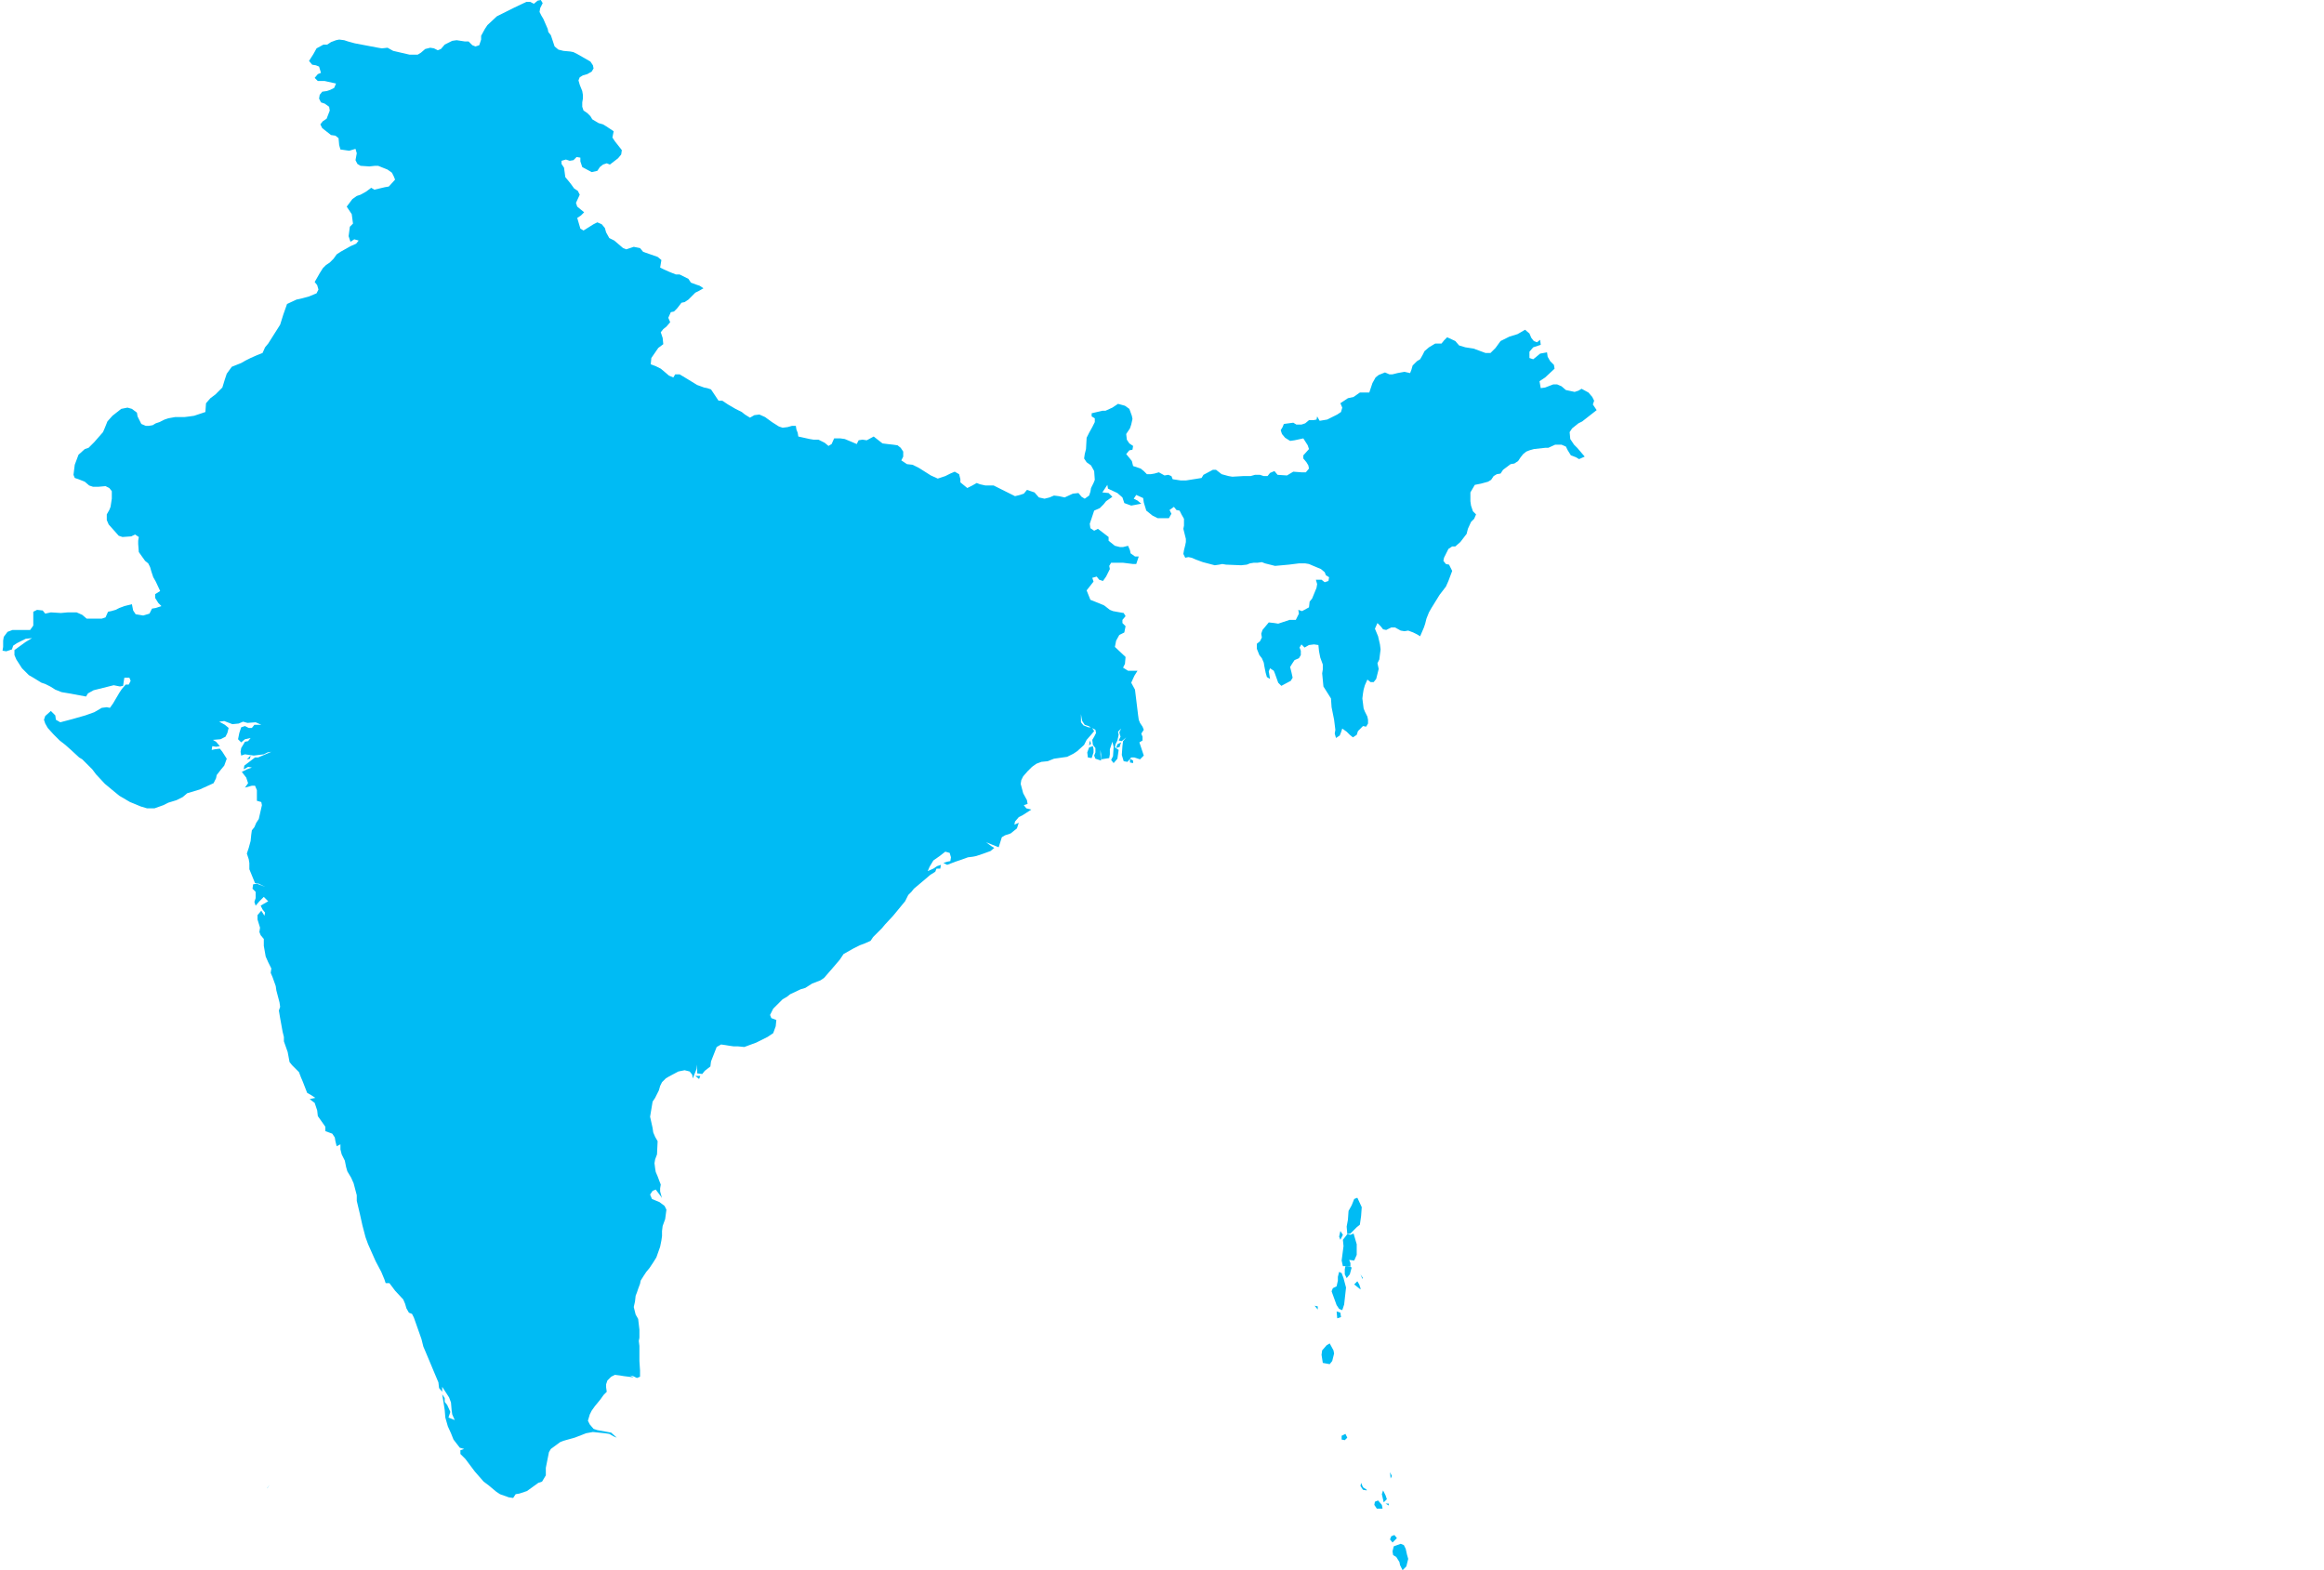 <?xml version="1.0" encoding="UTF-8" standalone="yes"?>
<!DOCTYPE svg PUBLIC "-//W3C//DTD SVG 1.0//EN" "http://www.w3.org/TR/2001/REC-SVG-20010904/DTD/svg10.dtd">
<svg height="250" width="370" xmlns="http://www.w3.org/2000/svg" xmlns:svg="http://www.w3.org/2000/svg" xmlns:xlink="http://www.w3.org/1999/xlink">
	<g id="g1-f1-TM_WORLD_BORDERS-0_3">
		<g id="g3-356" style="stroke-miterlimit: 3; fill: #00BBF4; stroke: #000000; stroke-opacity: 1; stroke-width: 0.005; stroke-linejoin: bevel; stroke-linecap: square">
			<polygon id="pgon1" points="224.0,247.5 224.2,248.2 223.9,249.4 223.3,250.0 222.9,249.2 222.8,248.7 222.3,247.9 221.8,247.6 221.7,247.0 221.9,246.2 223.0,245.8 223.5,246.0 223.8,246.6 224.0,247.5 " />
			<polygon id="pgon2" points="221.9,244.3 " />
			<polygon id="pgon3" points="221.7,245.6 221.3,245.1 221.5,244.6 222.0,244.4 222.4,244.9 221.7,245.6 " />
			<polygon id="pgon4" points="221.1,239.7 220.6,239.4 221.1,239.4 " />
			<polygon id="pgon5" points="220.1,240.2 219.2,240.2 218.8,239.6 218.9,239.1 219.4,238.9 220.0,239.6 220.1,240.1 " />
			<polygon id="pgon6" points="220.3,239.2 220.0,237.9 220.2,237.3 220.6,238.1 220.8,238.7 " />
			<polygon id="pgon7" points="42.5,237.0 42.9,236.4 42.6,236.9 " />
			<polygon id="pgon8" points="217.6,237.3 217.0,237.2 216.6,236.6 216.7,236.1 217.0,236.8 217.6,237.2 " />
			<polygon id="pgon9" points="221.4,235.4 221.3,234.4 221.6,235.0 " />
			<polygon id="pgon10" points="214.1,229.3 213.6,229.2 213.6,228.6 214.2,228.3 214.5,228.9 " />
			<polygon id="pgon11" points="47.8,221.3 " />
			<polygon id="pgon12" points="39.1,216.9 " />
			<polygon id="pgon13" points="48.2,214.6 " />
			<polygon id="pgon14" points="35.1,214.6 " />
			<polygon id="pgon15" points="211.7,217.2 210.6,217.0 210.4,215.7 210.5,215.0 211.2,214.2 211.7,213.9 212.3,215.0 212.4,215.5 212.1,216.7 211.7,217.2 " />
			<polygon id="pgon16" points="36.2,213.6 " />
			<polygon id="pgon17" points="40.1,212.1 " />
			<polygon id="pgon18" points="34.5,211.3 " />
			<polygon id="pgon19" points="40.3,211.4 40.4,210.9 40.3,211.4 " />
			<polygon id="pgon20" points="42.3,208.9 " />
			<polygon id="pgon21" points="212.9,209.9 212.8,208.8 213.4,209.0 213.5,209.7 212.9,209.9 " />
			<polygon id="pgon22" points="209.8,208.5 209.3,207.9 209.8,208.0 209.8,208.5 " />
			<polygon id="pgon23" points="39.8,207.0 " />
			<polygon id="pgon24" points="216.6,205.3 215.6,204.5 216.1,204.0 216.4,204.5 216.6,205.1 " />
			<polygon id="pgon25" points="217.3,203.2 " />
			<polygon id="pgon26" points="216.9,203.6 216.6,202.9 217.0,203.5 " />
			<polygon id="pgon27" points="213.6,202.7 213.9,203.5 214.3,205.0 214.0,207.7 213.7,208.6 213.2,208.4 212.8,207.8 212.0,205.6 212.2,205.1 212.8,204.8 213.0,203.9 213.0,203.3 213.2,202.5 " />
			<polygon id="pgon28" points="223.6,202.1 " />
			<polygon id="pgon29" points="214.2,201.8 " />
			<polygon id="pgon30" points="214.6,201.6 215.2,201.8 214.9,202.9 214.4,203.5 214.1,202.9 214.1,202.1 214.2,201.6 " />
			<polygon id="pgon31" points="215.3,201.0 " />
			<polygon id="pgon32" points="215.5,196.4 216.0,198.1 216.0,199.8 215.6,200.7 214.8,200.6 215.0,201.1 215.0,201.7 214.5,201.6 213.8,201.6 213.6,200.7 213.9,198.4 213.8,197.4 214.5,196.5 215.0,196.6 " />
			<polygon id="pgon33" points="213.4,197.4 213.2,196.9 213.4,196.0 213.8,196.6 213.4,197.4 " />
			<polygon id="pgon34" points="215.0,192.2 " />
			<polygon id="pgon35" points="227.2,192.0 " />
			<polygon id="pgon36" points="216.7,193.6 216.5,195.0 216.0,195.4 215.0,196.4 214.5,196.5 214.4,195.3 214.6,194.2 214.7,192.8 215.2,191.9 215.6,190.9 216.1,190.7 216.8,192.2 216.7,193.6 " />
			<polygon id="pgon37" points="216.5,190.1 216.0,189.9 216.5,190.1 " />
			<polygon id="pgon38" points="111.3,171.8 110.7,171.3 111.5,171.3 111.3,171.8 " />
			<polygon id="pgon39" points="123.7,162.0 " />
			<polygon id="pgon40" points="157.7,134.5 " />
			<polygon id="pgon41" points="180.4,121.5 179.9,121.4 179.9,120.8 180.4,121.1 " />
			<polygon id="pgon42" points="39.8,120.8 39.3,120.9 39.9,120.3 39.8,120.8 " />
			<polygon id="pgon43" points="173.8,120.7 173.2,120.6 173.1,119.8 173.4,119.0 174.0,118.8 174.1,119.3 174.1,119.8 173.8,120.7 " />
			<polygon id="pgon44" points="178.3,118.9 177.7,119.1 177.9,118.5 178.5,118.2 178.3,118.7 " />
			<polygon id="pgon45" points="173.4,118.7 173.5,117.9 173.7,118.4 " />
			<polygon id="pgon46" points="86.4,0.5 86.0,1.3 85.9,1.9 86.2,2.5 86.5,3.0 87.2,4.6 87.3,5.1 87.7,5.6 88.1,6.8 88.3,7.4 88.9,7.9 89.7,8.1 90.8,8.2 91.3,8.3 91.9,8.6 94.0,9.8 94.4,10.4 94.5,10.9 94.2,11.4 93.5,11.8 92.8,12.0 92.3,12.3 92.1,12.8 92.3,13.5 92.7,14.5 92.8,15.1 92.8,15.7 92.7,16.3 92.7,17.0 92.9,17.6 93.5,18.0 94.0,18.5 94.3,19.0 95.3,19.6 96.0,19.8 96.5,20.1 97.7,20.9 97.5,21.9 97.9,22.5 99.0,23.9 98.9,24.6 98.4,25.2 97.1,26.2 96.6,26.0 96.0,26.2 95.5,26.6 95.1,27.2 94.2,27.4 92.7,26.6 92.4,25.7 92.4,25.1 91.8,25.0 91.3,25.5 90.7,25.6 90.1,25.4 89.4,25.6 89.4,26.1 89.8,26.7 90.0,28.2 90.5,28.8 90.9,29.3 91.4,30.0 92.0,30.4 92.3,31.0 91.7,32.3 91.9,32.9 93.0,33.8 92.5,34.3 91.9,34.7 92.4,36.4 92.9,36.7 94.5,35.7 95.1,35.4 95.8,35.7 96.3,36.3 96.5,37.0 97.0,37.9 97.8,38.3 99.2,39.5 99.7,39.7 100.9,39.3 101.9,39.5 102.4,40.1 104.7,40.9 105.3,41.4 105.1,42.6 105.7,42.9 106.6,43.3 107.6,43.7 108.2,43.7 109.6,44.4 110.0,45.0 110.8,45.3 111.4,45.5 112.0,45.9 111.3,46.3 110.7,46.6 109.6,47.7 109.0,48.1 108.5,48.2 107.8,49.1 107.3,49.6 106.8,49.7 106.4,50.6 106.7,51.3 106.1,52.0 105.6,52.4 105.2,52.9 105.5,53.8 105.6,54.8 104.8,55.4 103.7,57.0 103.6,58.0 104.4,58.3 105.2,58.7 105.8,59.2 106.5,59.8 107.2,60.1 107.5,59.6 108.2,59.6 109.2,60.2 111.0,61.3 112.1,61.7 112.6,61.8 113.2,62.0 114.4,63.8 115.0,63.8 115.9,64.4 117.1,65.1 118.1,65.6 118.6,66.0 119.4,66.5 120.1,66.1 120.9,66.0 121.8,66.4 122.9,67.2 124.0,67.9 124.6,68.1 125.4,68.0 126.1,67.8 126.7,67.8 126.8,68.4 127.0,68.9 127.1,69.5 128.9,69.9 129.5,70.0 130.3,70.0 131.3,70.5 131.9,71.0 132.4,70.7 132.8,69.8 133.8,69.8 134.5,69.9 135.7,70.4 136.4,70.7 136.7,70.1 137.3,70.0 138.0,70.1 139.1,69.5 140.5,70.6 141.3,70.7 142.2,70.8 142.9,70.9 143.4,71.3 143.8,71.9 143.8,72.7 143.5,73.3 144.4,73.9 145.3,74.0 146.3,74.5 148.2,75.7 149.3,76.2 150.5,75.8 151.3,75.4 152.0,75.1 152.7,75.5 152.9,76.3 152.9,76.8 154.0,77.7 154.8,77.3 155.5,76.9 156.0,77.1 156.9,77.3 158.2,77.3 159.4,77.9 161.0,78.7 161.6,79.0 162.4,78.8 163.0,78.6 163.5,78.0 164.7,78.4 165.4,79.2 166.3,79.4 167.1,79.2 167.8,78.9 168.6,79.0 169.5,79.2 170.8,78.6 171.7,78.5 172.2,79.1 172.7,79.4 173.4,78.9 173.6,78.3 173.7,77.7 174.1,76.9 174.3,76.4 174.2,75.0 173.7,74.1 173.0,73.6 172.6,73.0 172.7,72.3 172.9,71.5 173.0,69.7 173.4,68.9 173.9,68.0 174.3,67.2 174.3,66.6 173.8,66.3 173.8,65.8 175.5,65.4 176.0,65.4 177.1,64.9 178.0,64.3 179.1,64.6 179.8,65.1 180.2,66.2 180.3,66.7 180.1,67.6 179.9,68.2 179.3,69.1 179.4,70.0 179.8,70.6 180.4,71.0 180.3,71.6 179.8,71.7 179.3,72.3 179.8,72.9 180.2,73.4 180.4,74.2 181.6,74.6 182.1,75.0 182.6,75.5 183.2,75.5 183.8,75.4 184.5,75.2 185.4,75.7 186.0,75.6 186.5,75.8 186.7,76.3 188.0,76.5 188.8,76.5 190.7,76.2 191.3,76.1 191.6,75.6 193.1,74.8 193.6,74.8 194.5,75.5 195.6,75.8 196.2,75.9 197.9,75.8 198.4,75.8 199.1,75.8 199.8,75.6 200.6,75.6 201.2,75.8 201.8,75.8 202.2,75.3 202.9,75.0 203.4,75.6 204.9,75.7 205.9,75.1 207.2,75.2 207.9,75.2 208.4,74.6 208.3,74.1 208.0,73.6 207.5,73.0 207.5,72.5 208.4,71.5 208.2,70.9 207.5,69.8 206.1,70.1 205.4,70.2 204.6,69.7 204.1,69.1 203.9,68.5 204.2,68.0 204.4,67.5 205.9,67.3 206.4,67.6 207.2,67.6 207.8,67.4 208.4,66.9 209.1,66.9 209.6,66.8 209.7,66.3 210.1,67.0 211.3,66.8 212.1,66.4 212.9,66.0 213.5,65.6 213.7,64.9 213.4,64.2 214.0,63.8 214.6,63.4 215.5,63.2 216.5,62.5 217.2,62.5 218.0,62.5 218.2,61.9 218.5,61.0 219.0,60.1 219.5,59.7 220.5,59.3 221.2,59.6 221.7,59.6 222.5,59.4 223.6,59.2 224.5,59.4 224.7,58.9 224.9,58.2 225.6,57.5 226.1,57.2 226.5,56.5 226.8,55.9 227.5,55.3 228.5,54.7 229.5,54.7 229.9,54.2 230.4,53.7 231.7,54.3 232.3,55.0 233.3,55.3 234.6,55.5 236.5,56.2 237.3,56.2 238.1,55.4 238.9,54.3 240.3,53.6 241.6,53.2 242.3,52.8 242.8,52.5 243.5,53.1 243.8,53.8 244.2,54.3 244.7,54.5 245.2,54.1 245.3,54.9 244.7,55.1 244.1,55.3 243.5,56.0 243.5,57.0 244.1,57.2 244.6,56.8 245.2,56.3 246.3,56.1 246.4,56.8 246.8,57.5 247.4,58.1 247.5,58.7 246.0,60.1 245.1,60.7 245.3,61.8 246.0,61.7 247.3,61.2 247.9,61.2 248.6,61.5 249.3,62.1 250.7,62.4 251.3,62.2 251.8,61.9 252.9,62.5 253.5,63.2 253.8,63.8 253.6,64.4 254.2,65.3 251.9,67.1 251.3,67.4 250.3,68.2 249.9,68.8 250.0,69.9 250.6,70.8 251.1,71.3 252.3,72.7 251.4,73.1 250.9,72.8 250.1,72.5 249.6,71.7 249.3,71.1 248.6,70.8 247.6,70.8 246.5,71.3 246.0,71.3 244.2,71.5 243.5,71.7 243.0,71.9 242.5,72.3 242.1,72.8 241.7,73.4 241.1,73.8 240.5,73.9 239.3,74.8 238.9,75.4 238.3,75.5 237.8,75.8 237.4,76.4 236.9,76.7 235.8,77.0 234.8,77.2 234.1,78.4 234.1,79.8 234.2,80.5 234.5,81.4 235.0,81.9 234.7,82.6 234.2,83.1 233.7,84.2 233.5,85.0 232.5,86.3 231.7,87.0 231.2,87.0 230.6,87.4 229.9,88.8 229.8,89.3 230.2,89.8 230.7,89.9 231.2,90.9 230.6,92.5 230.2,93.4 229.2,94.7 227.9,96.8 227.5,97.5 227.1,98.5 226.9,99.3 226.7,99.9 226.1,101.3 225.6,101.0 225.0,100.7 224.2,100.4 223.6,100.5 223.0,100.4 222.1,99.9 221.5,99.9 220.7,100.3 220.2,100.2 219.8,99.7 219.3,99.2 218.9,100.1 219.4,101.3 219.7,102.6 219.8,103.4 219.6,105.0 219.3,105.6 219.5,106.5 219.1,108.1 218.7,108.6 218.2,108.6 217.7,108.2 217.3,109.1 217.1,109.8 217.0,110.4 216.9,111.2 217.1,112.8 217.3,113.3 217.7,114.1 217.8,114.6 217.8,115.2 217.5,115.7 217.0,115.6 216.2,116.4 216.0,117.0 215.4,117.4 214.9,117.0 214.4,116.5 213.7,116.0 213.5,116.6 213.3,117.1 212.7,117.5 212.5,116.8 212.6,116.2 212.4,114.6 212.0,112.6 211.9,111.2 210.7,109.3 210.5,107.2 210.6,106.6 210.6,105.8 210.2,104.7 210.0,103.7 209.9,102.7 209.2,102.6 208.4,102.7 207.7,103.1 207.2,102.6 206.9,103.1 207.1,103.6 207.1,104.3 206.8,104.8 206.1,105.1 205.7,105.7 205.4,106.2 205.6,107.0 205.8,107.9 205.5,108.4 204.0,109.2 203.5,108.7 203.0,107.3 202.8,106.8 202.2,106.4 202.0,106.9 202.1,107.5 202.2,108.1 201.7,107.8 201.5,107.1 201.3,106.1 201.2,105.5 200.9,104.8 200.5,104.3 200.1,103.3 200.1,102.5 200.6,102.1 200.9,101.5 200.8,100.9 201.0,100.3 202.0,99.1 202.9,99.2 203.5,99.3 205.3,98.7 206.3,98.7 206.8,97.7 206.7,97.1 207.3,97.3 208.4,96.7 208.5,95.8 208.9,95.3 209.6,93.6 209.7,93.0 209.5,92.3 210.4,92.3 210.9,92.7 211.5,92.5 211.6,91.9 211.1,91.6 210.9,91.1 210.3,90.6 209.1,90.1 208.4,89.8 207.8,89.7 206.8,89.7 205.2,89.9 203.0,90.1 201.4,89.7 200.9,89.5 200.2,89.6 199.6,89.6 199.0,89.7 198.5,89.9 197.6,90.0 195.2,89.9 194.6,89.8 194.1,89.9 193.4,90.0 191.5,89.5 190.4,89.1 189.7,88.8 189.2,88.7 188.7,88.8 188.4,88.2 188.5,87.6 188.7,86.8 188.8,86.3 188.8,85.8 188.4,84.2 188.5,83.7 188.5,82.6 188.1,81.9 187.8,81.3 187.3,81.2 186.9,80.7 186.2,81.2 186.5,81.8 186.1,82.5 184.3,82.5 183.5,82.1 182.5,81.3 182.1,80.0 182.0,79.3 180.9,78.8 180.5,79.4 181.1,79.7 181.7,80.2 180.1,80.5 179.0,80.1 178.7,79.2 177.9,78.5 176.4,77.8 176.3,77.2 175.5,78.4 176.5,78.5 177.1,79.1 176.1,79.8 175.7,80.3 175.1,80.9 174.2,81.3 173.5,83.4 173.6,84.1 174.2,84.5 174.8,84.2 176.5,85.5 176.5,86.1 177.5,86.9 178.3,87.1 178.8,87.1 179.6,86.9 179.9,87.6 180.0,88.1 180.7,88.6 181.3,88.6 180.9,89.8 180.4,89.8 178.8,89.6 178.3,89.6 176.9,89.6 176.6,90.1 176.7,90.6 176.1,91.8 175.6,92.5 175.0,92.3 174.6,91.8 173.9,92.0 174.1,92.6 173.0,94.0 173.6,95.5 174.6,95.9 175.1,96.1 175.8,96.4 176.7,97.1 177.2,97.3 178.3,97.5 178.9,97.6 179.2,98.1 178.7,98.7 178.7,99.2 179.2,99.7 179.0,100.7 178.2,101.1 177.7,102.0 177.5,103.0 179.2,104.6 179.1,105.7 178.8,106.3 179.6,106.8 181.1,106.8 180.6,107.6 180.1,108.7 180.7,109.8 181.2,113.9 181.3,114.6 181.5,115.1 181.9,115.7 182.1,116.2 181.7,116.8 181.9,117.3 181.9,117.9 181.4,118.2 182.1,120.3 181.5,120.9 180.6,120.6 180.1,120.6 179.5,121.3 178.9,121.2 178.6,120.2 178.7,118.8 178.8,118.0 179.3,117.4 178.6,118.0 178.1,117.9 178.4,117.3 178.2,116.6 178.5,116.0 178.0,116.5 178.1,117.0 177.9,117.9 177.6,118.5 177.5,119.0 178.1,119.4 177.9,120.8 177.3,121.5 176.9,121.0 177.2,120.4 177.3,118.9 177.1,118.1 176.7,119.3 176.7,120.1 176.6,120.7 175.3,120.9 175.3,120.1 175.2,119.4 175.2,120.1 175.3,121.1 174.4,120.8 174.2,120.3 174.4,119.8 174.4,119.1 174.0,118.6 173.9,117.8 174.2,117.3 174.5,116.7 174.4,116.2 173.3,115.6 172.7,115.4 172.3,114.8 172.2,114.3 172.1,113.7 172.1,115.0 172.5,115.5 173.3,115.8 173.8,115.8 174.2,116.4 173.7,117.0 173.0,117.8 172.6,118.6 171.5,119.6 170.9,120.0 169.9,120.5 168.5,120.7 167.8,120.8 166.8,121.2 165.8,121.3 165.0,121.6 164.3,122.1 163.6,122.8 162.9,123.6 162.6,124.2 162.5,124.8 162.9,126.3 163.5,127.4 163.6,128.0 163.0,128.2 163.4,128.7 164.2,128.9 162.8,129.8 162.2,130.1 161.6,130.8 161.5,131.3 162.2,131.0 161.9,131.9 160.9,132.7 160.0,133.0 159.5,133.3 159.0,134.9 158.0,134.5 157.0,134.1 157.8,134.7 158.3,135.0 157.7,135.5 156.6,135.9 155.4,136.3 154.9,136.4 154.1,136.5 153.0,136.9 152.1,137.2 150.8,137.7 150.2,137.4 150.8,137.2 151.3,137.1 151.4,136.5 151.2,135.8 150.5,135.6 149.6,136.3 148.6,137.0 148.3,137.5 148.0,138.0 147.7,138.7 148.6,138.3 149.2,137.9 149.8,137.7 149.7,138.3 149.1,138.3 148.9,138.8 148.1,139.3 147.4,139.9 145.5,141.5 145.1,142.0 144.6,142.5 144.1,143.5 143.6,144.1 142.2,145.8 140.9,147.2 140.4,147.8 139.0,149.2 138.6,149.8 137.7,150.2 136.9,150.5 135.9,151.0 134.3,151.9 133.7,152.8 132.5,154.2 131.2,155.7 130.6,156.1 129.3,156.6 128.2,157.3 127.5,157.5 125.8,158.3 125.3,158.7 124.6,159.1 123.7,160.0 123.1,160.6 122.6,161.6 122.8,162.1 123.6,162.4 123.5,163.4 123.1,164.5 122.2,165.1 121.2,165.6 120.4,166.0 118.5,166.7 117.5,166.6 116.8,166.6 116.1,166.5 115.5,166.4 114.8,166.3 114.1,166.7 113.2,169.0 113.1,169.8 112.2,170.5 111.8,171.0 111.0,170.9 111.0,170.1 111.0,169.5 110.9,170.2 110.3,171.7 110.2,171.1 109.8,170.6 109.0,170.4 108.0,170.6 106.5,171.4 106.0,171.7 105.4,172.3 105.1,172.9 104.9,173.6 104.3,174.8 103.9,175.4 103.6,177.2 103.5,177.8 103.9,179.6 104.0,180.3 104.3,181.0 104.7,181.7 104.6,183.8 104.3,184.6 104.2,185.2 104.3,186.0 104.4,186.6 104.7,187.3 105.0,188.1 105.2,188.6 105.1,189.2 105.1,189.7 105.4,190.8 105.8,191.6 105.3,190.6 104.4,189.4 103.9,189.6 103.5,190.2 103.8,190.9 105.0,191.4 105.8,192.0 106.1,192.6 105.9,194.1 105.5,195.2 105.4,196.0 105.4,196.8 105.3,197.5 105.1,198.5 104.5,200.2 104.0,201.0 103.4,201.9 102.9,202.5 102.5,203.1 102.0,203.9 101.9,204.4 101.6,205.2 101.4,205.8 101.2,206.3 101.1,207.2 100.9,208.1 101.2,209.3 101.6,210.0 101.8,211.7 101.8,212.2 101.8,213.0 101.7,213.5 101.8,214.3 101.8,215.0 101.8,216.7 101.9,218.2 101.9,219.2 101.4,219.4 100.8,219.1 100.3,219.0 100.9,219.3 99.3,219.1 98.7,219.0 97.9,218.9 97.3,219.2 96.7,219.8 96.5,220.4 96.5,220.9 96.6,221.6 96.1,222.1 95.6,222.8 94.7,223.9 94.2,224.6 93.9,225.2 93.6,226.2 93.9,226.8 94.5,227.5 95.1,227.7 96.2,227.9 97.3,228.1 98.2,228.9 97.7,228.7 97.0,228.3 96.3,228.2 94.4,228.0 93.3,228.2 92.8,228.4 91.5,228.9 89.7,229.4 89.2,229.6 87.7,230.7 87.4,231.2 86.9,233.7 86.9,234.9 86.3,235.9 85.7,236.1 83.9,237.4 82.7,237.8 82.1,237.9 81.7,238.5 81.0,238.4 79.6,237.9 79.0,237.5 78.4,237.0 77.8,236.5 77.0,235.9 75.6,234.3 74.1,232.3 73.3,231.5 73.3,230.9 73.9,230.7 73.2,230.5 72.2,229.2 71.8,228.2 71.3,227.1 71.1,226.4 70.9,225.7 70.8,224.5 70.6,223.2 70.5,222.6 70.4,222.0 70.8,222.6 70.8,223.2 71.2,223.7 71.7,224.8 71.4,225.7 72.4,226.1 72.0,225.2 71.9,224.5 71.8,223.3 71.5,222.5 70.4,220.8 70.4,221.6 69.9,221.0 69.8,220.1 69.0,218.2 68.5,217.0 67.7,215.1 67.4,214.4 67.1,213.2 65.9,209.8 65.6,209.2 65.1,209.0 64.7,208.3 64.5,207.6 64.2,206.9 62.9,205.5 62.0,204.3 61.4,204.3 61.2,203.7 60.7,202.5 59.8,200.8 59.0,199.0 58.6,198.1 58.2,197.0 57.7,195.1 57.3,193.3 56.8,191.2 56.8,190.3 56.3,188.4 55.9,187.5 55.3,186.5 55.1,185.8 54.9,184.8 54.4,183.8 54.2,183.0 54.2,182.2 53.6,182.5 53.4,181.7 53.3,181.1 52.9,180.5 51.8,180.1 51.8,179.4 50.6,177.7 50.5,176.8 50.1,175.6 49.3,175.0 50.2,174.8 49.6,174.4 48.9,174.0 48.2,172.2 47.9,171.5 47.6,170.7 47.0,170.1 46.5,169.6 46.1,169.1 45.8,167.5 45.2,165.8 45.2,165.1 45.0,164.3 44.6,162.1 44.4,160.9 44.6,160.3 44.5,159.6 44.0,157.7 43.9,157.0 43.4,155.6 43.1,154.9 43.2,154.2 42.7,153.2 42.3,152.3 42.0,150.6 42.0,149.5 41.5,148.9 41.3,148.4 41.4,147.7 41.0,146.4 41.0,145.7 41.6,145.0 42.1,145.8 42.2,145.3 41.8,144.8 41.5,144.2 42.0,143.9 42.7,143.5 42.0,142.8 41.3,143.5 40.7,144.2 40.5,143.6 40.7,143.0 40.7,142.0 40.2,141.5 40.3,140.8 40.9,140.7 42.2,141.2 41.2,140.7 40.6,140.6 39.7,138.4 39.7,137.4 39.6,136.8 39.3,135.9 39.6,135.0 39.9,133.9 40.0,132.9 40.1,132.2 40.5,131.7 40.8,131.0 41.2,130.4 41.7,128.2 41.6,127.7 40.9,127.5 40.9,126.9 40.9,125.8 40.6,125.1 40.1,125.1 39.0,125.4 39.5,124.7 39.2,123.8 38.5,122.9 39.3,122.5 40.1,122.2 39.5,122.1 38.8,122.5 38.9,121.9 40.6,120.6 41.1,120.6 43.2,119.7 42.6,119.8 42.0,120.1 40.4,120.3 39.0,120.1 38.4,120.3 38.3,119.7 38.4,119.1 39.0,118.1 39.5,118.0 39.9,117.5 39.0,117.7 38.4,118.2 37.9,117.7 38.1,116.7 38.4,115.8 39.0,115.6 39.6,115.9 40.1,115.9 40.5,115.4 41.1,115.4 41.6,115.4 40.7,115.0 39.4,115.1 38.7,114.9 38.0,115.2 37.0,115.3 35.7,114.8 34.9,114.9 35.8,115.4 36.4,115.9 36.2,116.7 35.9,117.3 35.1,117.7 33.9,117.8 34.4,118.1 35.0,118.8 34.4,118.9 33.8,118.8 33.7,119.4 34.2,119.3 35.0,119.2 35.4,119.7 36.1,120.8 35.7,121.9 35.2,122.5 34.5,123.4 34.4,123.9 34.0,124.7 31.8,125.7 29.8,126.3 29.1,126.9 28.1,127.4 26.8,127.8 26.0,128.2 24.6,128.7 23.4,128.7 22.4,128.4 21.2,127.9 20.7,127.7 19.0,126.7 17.9,125.8 16.7,124.8 15.3,123.3 14.7,122.5 13.1,120.9 12.6,120.6 11.3,119.4 10.4,118.6 9.5,117.9 8.5,116.9 7.6,115.9 7.2,115.2 7.0,114.6 7.2,114.0 8.1,113.2 8.8,113.9 8.9,114.6 9.6,115.0 11.5,114.5 13.6,113.9 15.0,113.4 15.7,113.0 16.2,112.7 17.0,112.6 17.5,112.7 18.0,112.0 19.0,110.3 19.4,109.7 20.0,109.0 20.5,109.0 20.8,108.4 20.6,107.9 19.8,107.9 19.7,108.5 19.6,109.2 19.1,109.3 18.1,109.1 14.9,109.9 14.0,110.4 13.7,110.9 11.0,110.4 9.8,110.2 8.8,109.8 8.0,109.3 7.2,108.9 6.6,108.7 5.3,107.9 4.6,107.5 3.5,106.4 2.6,105.0 2.3,104.3 2.3,103.5 4.1,102.2 5.1,101.6 4.1,101.7 2.7,102.4 2.1,102.8 1.9,103.4 1.0,103.7 0.4,103.6 0.5,103.0 0.5,102.0 0.6,101.4 1.2,100.6 2.0,100.3 4.3,100.3 4.8,100.3 5.3,99.6 5.3,97.4 5.9,97.1 6.8,97.2 7.2,97.7 8.1,97.5 9.7,97.6 10.8,97.5 12.2,97.5 13.1,97.9 13.8,98.5 16.2,98.5 16.8,98.3 17.2,97.4 17.7,97.3 18.4,97.1 19.0,96.8 19.8,96.5 21.0,96.2 21.2,97.2 21.6,97.8 22.8,98.0 23.8,97.7 24.2,96.9 24.8,96.8 25.7,96.5 25.2,96.0 24.7,95.2 24.7,94.6 25.5,94.1 24.8,92.6 24.4,91.9 24.1,91.0 23.9,90.3 23.6,89.7 23.1,89.3 22.1,87.9 22.0,86.6 22.0,86.1 22.1,85.5 21.5,85.1 20.9,85.4 19.5,85.5 18.9,85.3 17.3,83.5 17.0,82.8 17.0,81.9 17.4,81.2 17.6,80.7 17.8,79.4 17.8,78.2 17.4,77.7 16.8,77.4 15.7,77.5 14.8,77.5 14.2,77.3 13.5,76.7 13.0,76.5 12.5,76.3 11.9,76.1 11.7,75.6 11.9,74.0 12.5,72.4 13.5,71.5 14.1,71.3 15.0,70.4 16.4,68.8 16.7,68.1 17.1,67.1 17.9,66.2 19.3,65.1 20.3,64.9 21.0,65.1 21.8,65.7 21.9,66.3 22.5,67.5 23.2,67.8 23.7,67.8 24.3,67.7 24.8,67.4 25.4,67.2 26.2,66.8 26.8,66.6 27.9,66.4 28.7,66.4 29.4,66.4 30.2,66.3 30.9,66.2 32.7,65.6 32.8,64.2 33.5,63.4 34.3,62.8 35.4,61.7 35.8,60.4 36.1,59.5 36.9,58.4 38.4,57.8 39.1,57.4 39.9,57.0 40.8,56.6 41.8,56.2 42.2,55.3 42.7,54.7 44.6,51.7 45.1,50.1 45.7,48.4 47.2,47.7 48.1,47.5 49.2,47.2 50.4,46.7 50.7,46.1 50.5,45.4 50.1,44.9 50.9,43.5 51.4,42.7 51.9,42.2 52.5,41.8 53.1,41.2 53.6,40.5 54.2,40.1 55.8,39.2 56.7,38.8 57.1,38.3 56.4,38.1 55.8,38.5 55.5,37.6 55.7,36.1 56.2,35.6 56.0,34.1 55.6,33.5 55.2,32.9 56.1,31.7 56.8,31.2 57.4,31.0 58.3,30.5 59.1,29.9 59.6,30.2 61.3,29.8 61.9,29.7 62.9,28.6 62.7,28.1 62.4,27.5 61.7,27.0 60.2,26.4 59.7,26.4 58.8,26.5 57.4,26.4 56.9,26.1 56.6,25.5 56.8,24.4 56.6,23.7 55.6,24.0 54.2,23.8 54.0,23.1 53.9,22.0 53.4,21.6 52.7,21.5 51.3,20.4 51.0,19.8 51.4,19.3 52.0,18.9 52.5,17.6 52.4,17.0 51.7,16.5 51.1,16.3 50.8,15.7 50.9,15.1 51.3,14.6 52.0,14.5 52.6,14.3 53.2,14.0 53.5,13.3 51.7,12.9 51.2,12.9 50.6,12.9 50.1,12.4 50.6,11.8 51.1,11.6 50.8,10.6 50.3,10.4 49.7,10.3 49.2,9.7 49.9,8.6 50.4,7.7 51.5,7.1 52.1,7.1 52.7,6.7 53.5,6.4 54.0,6.3 54.8,6.4 55.4,6.6 56.5,6.9 60.2,7.6 60.8,7.7 61.7,7.6 62.6,8.1 65.2,8.7 66.5,8.7 67.0,8.4 67.7,7.8 68.5,7.6 69.1,7.7 69.7,8.0 70.2,7.8 70.8,7.1 72.0,6.5 72.7,6.4 74.0,6.6 74.6,6.6 75.2,7.2 75.7,7.4 76.3,7.2 76.6,6.3 76.6,5.7 77.2,4.6 77.6,4.0 79.1,2.6 79.9,2.2 80.5,1.9 81.9,1.2 83.8,0.3 84.4,0.3 85.0,0.6 85.6,0.1 86.1,0.0 86.4,0.5 " />
		</g>
	</g>
	<!-- 
	Generated using the Perl SVG Module V2.50
	by Ronan Oger
	Info: http://www.roitsystems.com/
 -->
</svg>